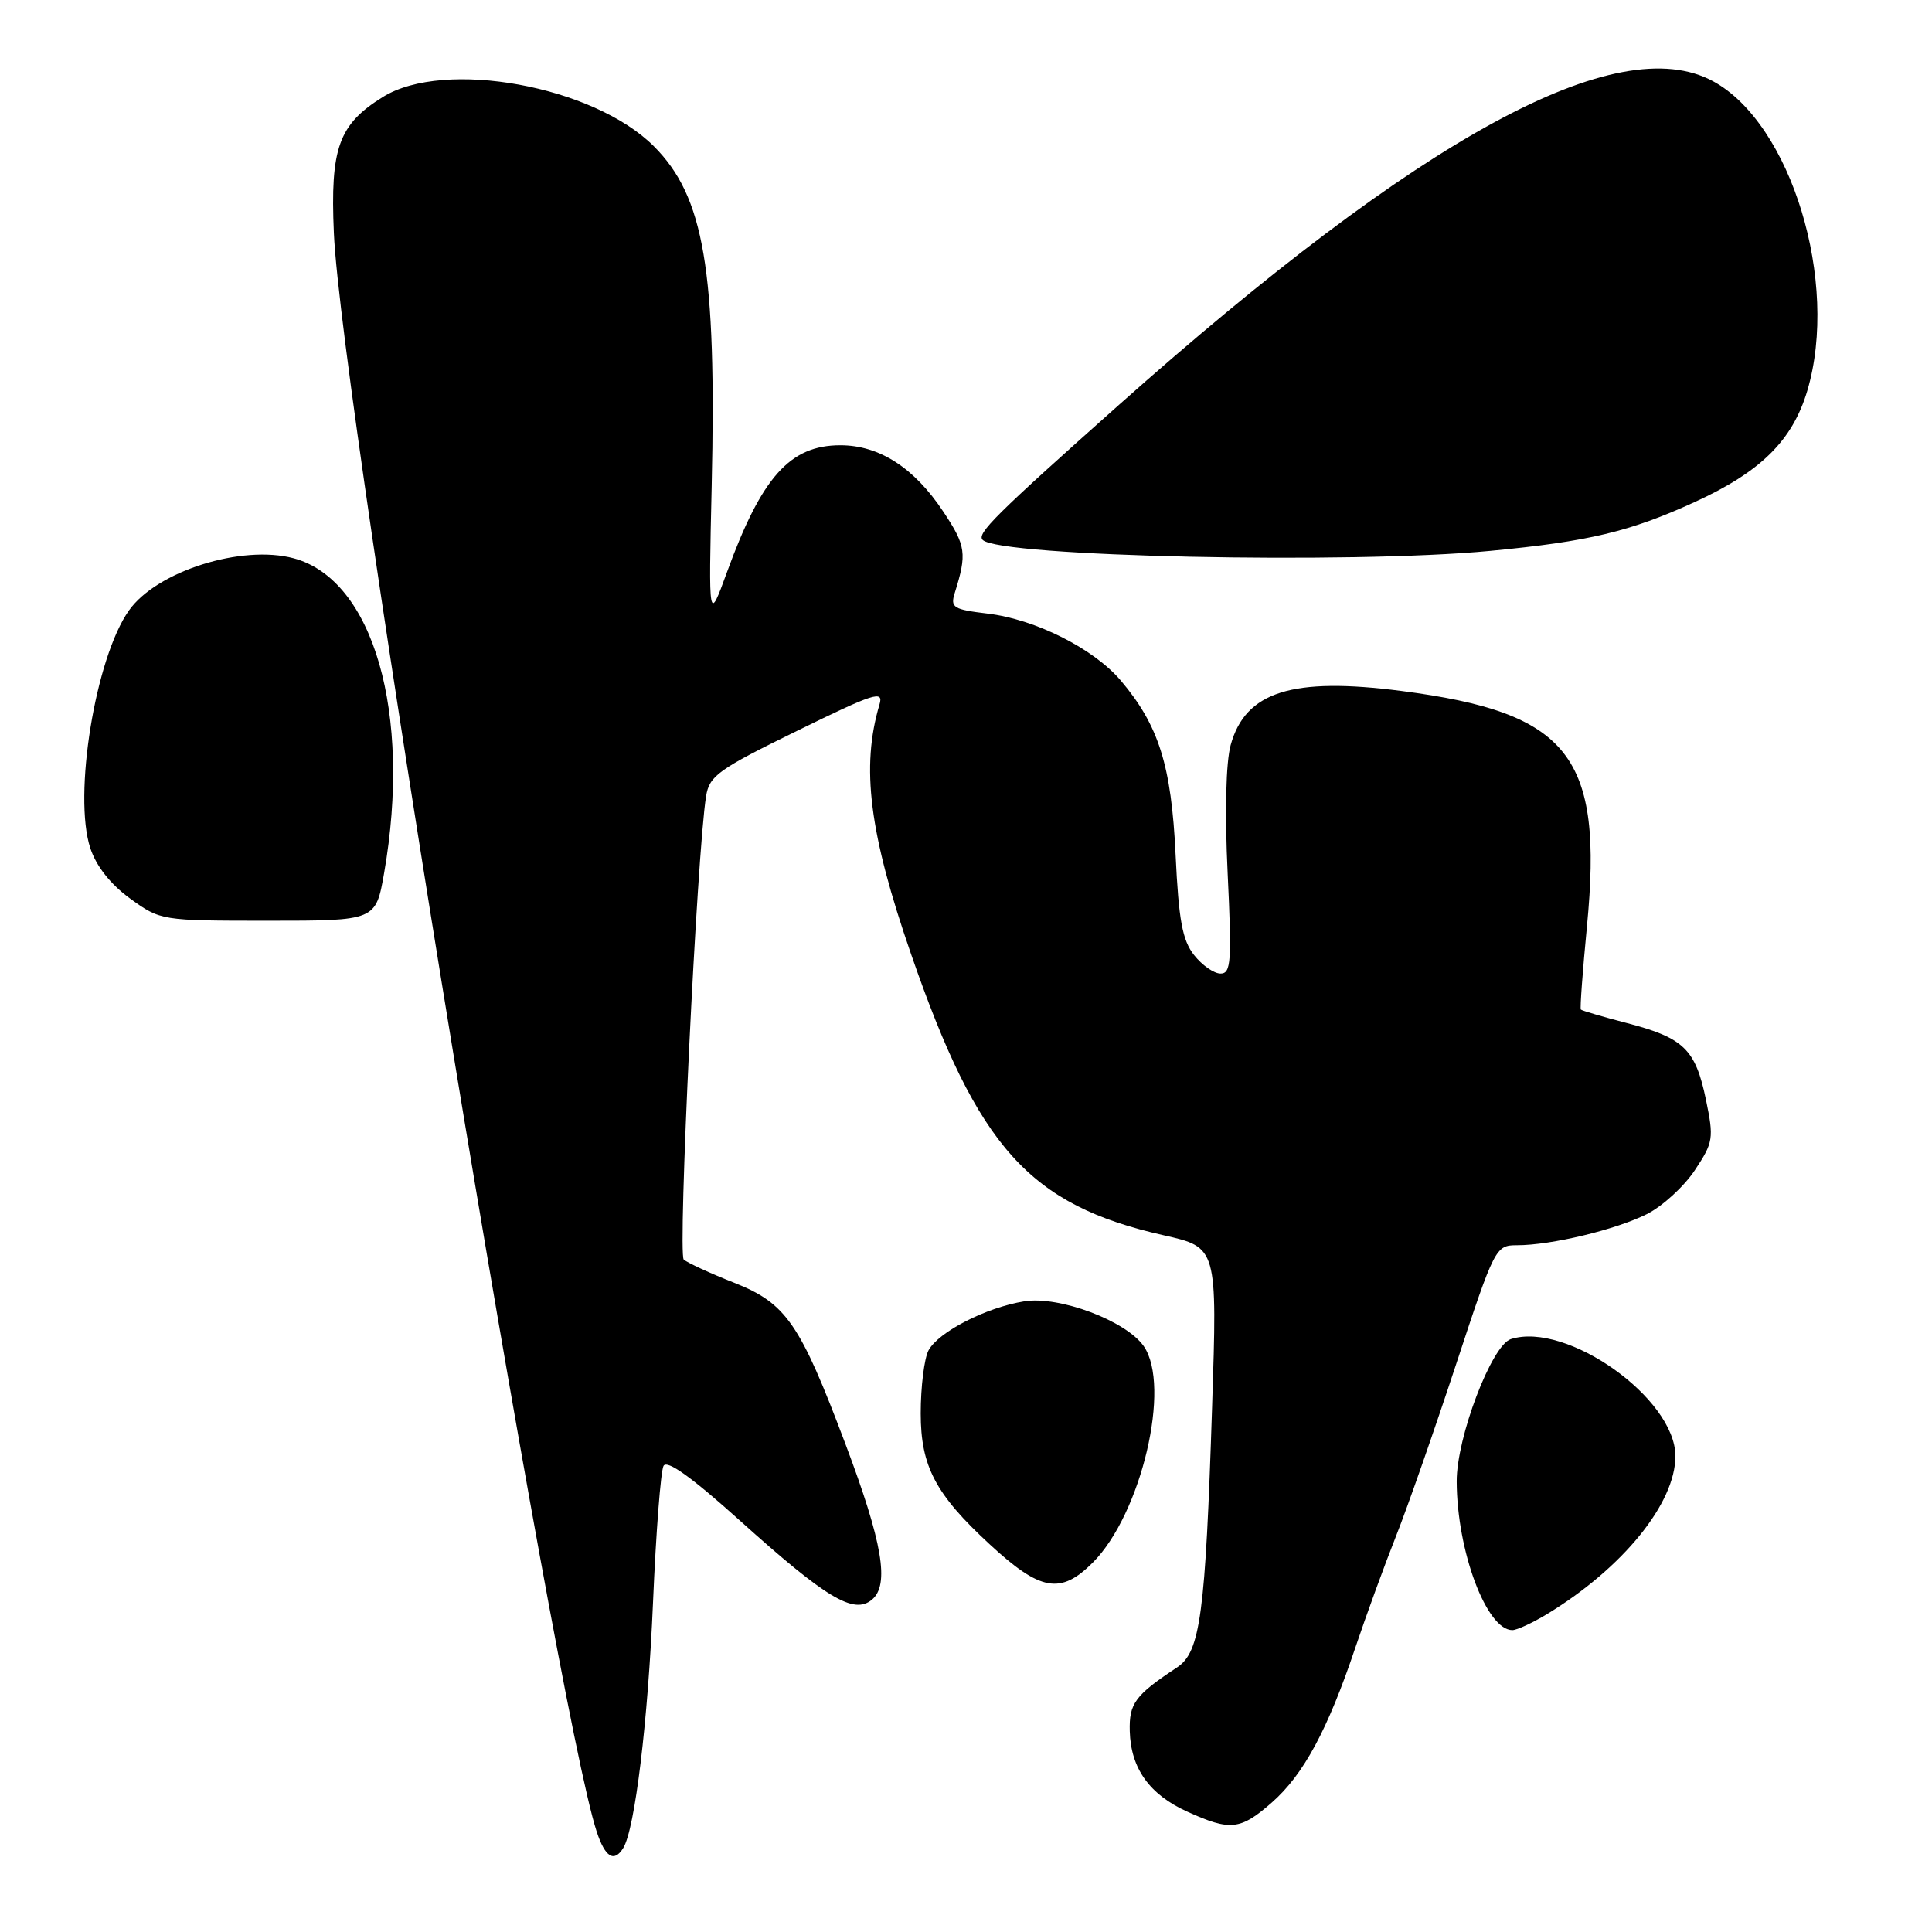 <?xml version="1.0" encoding="UTF-8" standalone="no"?>
<!DOCTYPE svg PUBLIC "-//W3C//DTD SVG 1.1//EN" "http://www.w3.org/Graphics/SVG/1.1/DTD/svg11.dtd" >
<svg xmlns="http://www.w3.org/2000/svg" xmlns:xlink="http://www.w3.org/1999/xlink" version="1.1" viewBox="0 0 256 256">
 <g >
 <path fill="currentColor"
d=" M 82.58 244.88 C 84.13 242.36 85.86 228.12 86.53 212.29 C 86.92 203.06 87.55 194.93 87.92 194.24 C 88.37 193.39 91.62 195.71 97.99 201.44 C 109.49 211.79 113.13 213.97 115.53 211.97 C 117.90 210.01 116.95 204.40 112.03 191.35 C 106.00 175.34 104.18 172.70 97.28 169.97 C 94.10 168.72 91.10 167.33 90.60 166.90 C 89.79 166.18 92.35 113.00 93.56 105.50 C 93.99 102.80 95.19 101.94 105.62 96.84 C 115.84 91.83 117.11 91.42 116.54 93.34 C 114.07 101.63 115.17 110.40 120.72 126.42 C 129.60 152.10 136.39 159.66 154.19 163.68 C 161.30 165.28 161.30 165.28 160.61 186.39 C 159.72 213.95 159.05 218.89 155.98 220.93 C 150.39 224.63 149.60 225.71 149.70 229.40 C 149.84 234.33 152.31 237.79 157.33 240.06 C 163.02 242.64 164.36 242.50 168.53 238.84 C 172.73 235.15 175.94 229.19 179.59 218.32 C 181.03 214.04 183.46 207.38 184.99 203.52 C 186.52 199.66 190.10 189.41 192.95 180.75 C 198.05 165.25 198.18 165.00 201.02 165.00 C 205.55 165.00 214.14 162.93 218.25 160.86 C 220.31 159.81 223.16 157.20 224.58 155.05 C 227.03 151.36 227.11 150.84 226.04 145.68 C 224.65 139.02 223.11 137.52 215.57 135.56 C 212.34 134.72 209.59 133.91 209.47 133.77 C 209.34 133.62 209.71 128.66 210.28 122.74 C 212.46 100.14 207.97 94.44 185.73 91.56 C 171.22 89.68 165.02 91.64 163.07 98.72 C 162.44 101.00 162.28 107.61 162.67 115.73 C 163.23 127.43 163.12 129.00 161.73 129.00 C 160.86 129.00 159.28 127.90 158.22 126.55 C 156.67 124.59 156.18 121.92 155.77 113.23 C 155.21 101.43 153.55 96.14 148.53 90.20 C 144.93 85.95 137.19 82.05 130.84 81.30 C 126.33 80.76 125.91 80.50 126.50 78.60 C 128.15 73.34 128.01 72.33 124.99 67.79 C 121.14 61.98 116.51 59.00 111.35 59.00 C 104.68 59.00 100.92 63.20 96.33 75.81 C 93.89 82.50 93.89 82.50 94.30 64.50 C 94.96 35.77 93.31 26.04 86.63 19.37 C 78.63 11.37 58.88 7.78 50.73 12.85 C 44.87 16.49 43.75 19.60 44.24 30.87 C 45.21 53.41 73.63 226.23 79.07 242.72 C 80.19 246.11 81.37 246.83 82.58 244.88 Z  M 205.00 213.87 C 215.02 207.78 222.01 199.19 222.00 192.93 C 221.98 185.29 207.61 175.08 200.19 177.44 C 197.65 178.25 192.99 190.49 193.02 196.31 C 193.05 205.53 196.98 216.01 200.40 216.00 C 201.01 215.99 203.07 215.04 205.00 213.87 Z  M 144.80 207.05 C 151.24 200.60 155.23 183.63 151.54 178.36 C 149.19 175.01 140.36 171.69 135.74 172.43 C 130.67 173.24 124.35 176.48 123.03 178.94 C 122.47 180.00 122.00 183.76 122.00 187.28 C 122.00 194.28 123.95 197.99 131.13 204.62 C 137.86 210.85 140.53 211.32 144.80 207.05 Z  M 50.90 115.67 C 54.58 94.53 49.49 76.83 38.93 73.98 C 32.05 72.13 20.79 75.68 17.10 80.87 C 12.64 87.13 9.66 105.42 11.97 112.40 C 12.76 114.79 14.65 117.18 17.25 119.07 C 21.28 121.98 21.37 122.00 35.55 122.00 C 49.79 122.00 49.79 122.00 50.90 115.67 Z  M 197.50 72.99 C 210.50 71.75 215.97 70.45 224.50 66.55 C 233.31 62.53 237.51 58.38 239.48 51.76 C 243.74 37.40 237.35 16.39 227.00 10.77 C 214.32 3.87 188.27 18.06 148.33 53.59 C 131.91 68.21 129.38 70.71 130.21 71.54 C 132.43 73.77 178.89 74.77 197.50 72.99 Z "/>
</g>
</svg>